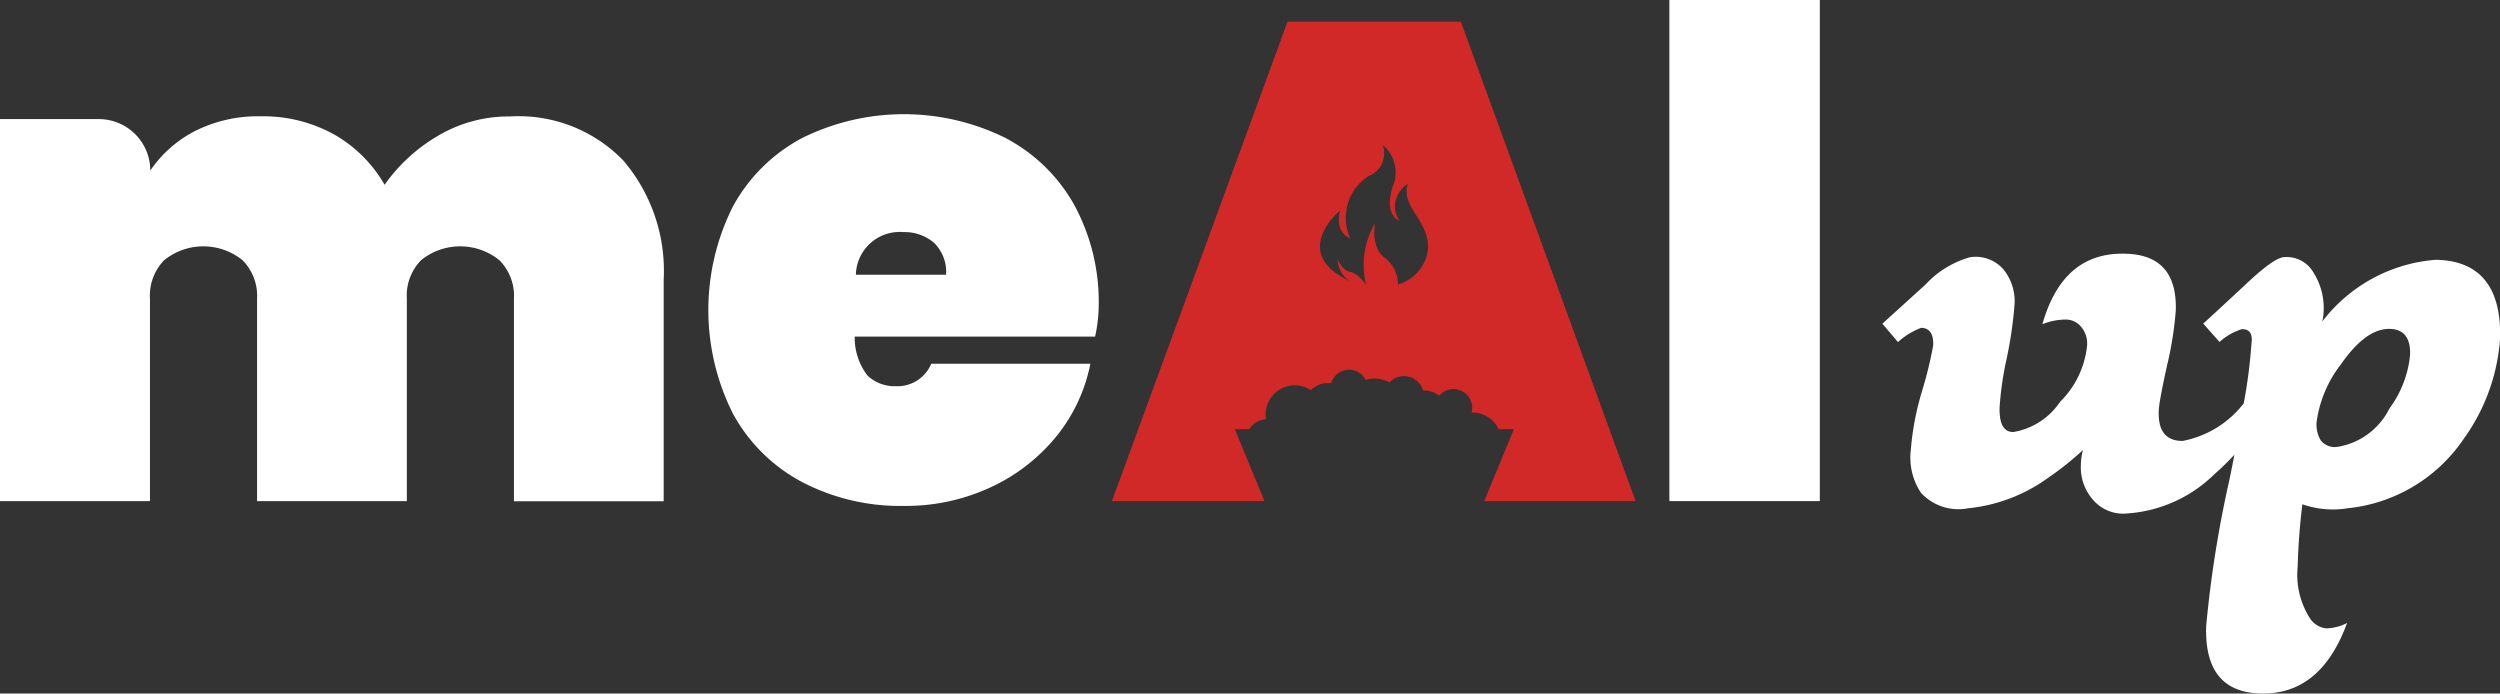 <svg xmlns="http://www.w3.org/2000/svg" width="78.004" height="21.64" viewBox="0 0 78.004 21.64">
  <rect x="0" y="0" width="78.004" height="21.64" fill="#333333" stroke="none"/>
  <g id="Group_3" data-name="Group 3" transform="translate(-94 -380)">
    <g id="Group_2" data-name="Group 2" transform="translate(94 380)">
      <path id="Path_1" data-name="Path 1" d="M34.348,75.479a5.3,5.3,0,0,1,1.26,3.721v6.912H30.936V79.79a1.577,1.577,0,0,0-.454-1.2,1.943,1.943,0,0,0-2.445,0,1.583,1.583,0,0,0-.443,1.2v6.317H22.921V79.79a1.577,1.577,0,0,0-.454-1.2,1.943,1.943,0,0,0-2.445,0,1.583,1.583,0,0,0-.443,1.2v6.317H14.9V74.187h3.083a1.606,1.606,0,0,1,1.606,1.606h0a3.772,3.772,0,0,1,1.385-1.228,4.355,4.355,0,0,1,2.061-.465,4.562,4.562,0,0,1,2.282.562A4.215,4.215,0,0,1,26.9,76.236a5.34,5.34,0,0,1,1.671-1.531,4.314,4.314,0,0,1,2.239-.6A4.541,4.541,0,0,1,34.348,75.479Z" transform="translate(-14.9 -70.471)" fill="#fff"/>
      <path id="Path_2" data-name="Path 2" d="M435.571,79.839h-7.5a1.923,1.923,0,0,0,.4,1.217,1.231,1.231,0,0,0,.887.33,1.14,1.14,0,0,0,1.1-.7h4.965a5.178,5.178,0,0,1-1.065,2.271,5.745,5.745,0,0,1-2.05,1.585,6.27,6.27,0,0,1-2.715.579,6.6,6.6,0,0,1-3.158-.741,5.269,5.269,0,0,1-2.158-2.125,7.194,7.194,0,0,1,0-6.49,5.27,5.27,0,0,1,2.158-2.125,7.149,7.149,0,0,1,6.317-.011,5.265,5.265,0,0,1,2.158,2.082,6.337,6.337,0,0,1,.773,3.191A4.826,4.826,0,0,1,435.571,79.839Zm-4.651-1.925a1.263,1.263,0,0,0-.379-1.006,1.415,1.415,0,0,0-.952-.33,1.367,1.367,0,0,0-1.482,1.33h2.812Z" transform="translate(-401.402 -69.336)" fill="#fff"/>
      <path id="Path_3" data-name="Path 3" d="M982.694,7V22.635H978V7Z" transform="translate(-925.913 -7)" fill="#fff"/>
      <path id="Path_4" data-name="Path 4" d="M672.739,34.459,667.287,19.5h-5.408L656.4,34.459h4.759l-.925-2.244h.454a.626.626,0,0,1,.519-.308.914.914,0,0,1,.9-1.06.872.872,0,0,1,.5.151.748.748,0,0,1,.633-.216.586.586,0,0,1,.546-.422.574.574,0,0,1,.53.319.909.909,0,0,1,.741.081.613.613,0,0,1,.454-.2.623.623,0,0,1,.6.449.755.755,0,0,1,.5.162.584.584,0,0,1,1.011.525.909.909,0,0,1,.844.519h.476l-.925,2.244ZM665.324,27.7a1.037,1.037,0,0,0-.416-.838c-.443-.319-.3-1.071-.3-1.071a2.573,2.573,0,0,0-.281,1.909s-.26-.357-.5-.395-.384-.384-.384-.384a.827.827,0,0,0,.384.676c-1.909-.887-.308-2.207-.308-2.207-.184.7.319.876.319.876a1.545,1.545,0,0,1,.568-1.947.76.76,0,0,0,.443-.973,1.117,1.117,0,0,1,.308,1.309c-.281.914.222,1.06.222,1.06a.719.719,0,0,1-.146-.519.877.877,0,0,1,.395-.638c-.211.741.638,1.109.638,1.99A1.3,1.3,0,0,1,665.324,27.7Z" transform="translate(-621.706 -18.824)" fill="#d12828"/>
    </g>
    <g id="Group_1" data-name="Group 1" transform="translate(152.729 387.921)">
      <path id="Path_5" data-name="Path 5" d="M1118.079,153.652a4.925,4.925,0,0,0-3.548,1.925,1.8,1.8,0,0,0,.043-.379,2.064,2.064,0,0,0-.335-1.174.961.961,0,0,0-.909-.454q-.316.024-1.185.844c-.817.763-1.26,1.168-1.33,1.228l.508.573a1.924,1.924,0,0,1,.7-.4c.238,0,.335.141.3.422a16.565,16.565,0,0,1-.243,1.893,3.154,3.154,0,0,1-1.909,1.174c-.535,0-.784-.33-.741-1,.016-.184.1-.66.276-1.439a10.773,10.773,0,0,0,.254-1.65q.041-1.712-1.563-1.752c-1.309-.043-2.174.692-2.6,2.2a1.91,1.91,0,0,1,.708-.146.621.621,0,0,1,.514.243.8.8,0,0,1,.173.562,2.877,2.877,0,0,1-.844,1.763,2.188,2.188,0,0,1-1.46.941c-.3,0-.438-.254-.427-.763a10.058,10.058,0,0,1,.222-1.531,12.923,12.923,0,0,0,.243-1.66,1.579,1.579,0,0,0-.352-1.13,1.149,1.149,0,0,0-1.044-.368,3,3,0,0,0-1.374.844c-.449.411-.9.817-1.352,1.228l.487.573a2.268,2.268,0,0,1,.719-.443c.265,0,.395.184.379.552a12.5,12.5,0,0,1-.341,1.4,8.732,8.732,0,0,0-.357,1.86,1.984,1.984,0,0,0,.314,1.33,1.585,1.585,0,0,0,1.476.487,5.12,5.12,0,0,0,2.526-.973,9,9,0,0,0,1.055-.844,1.948,1.948,0,0,0-.065.487,1.522,1.522,0,0,0,.389,1.076,1.235,1.235,0,0,0,.941.422,4.3,4.3,0,0,0,2.834-1.228,8.4,8.4,0,0,0,.627-.611q-.073.389-.162.811a35.613,35.613,0,0,0-.719,4.538c-.043,1.363.514,2.061,1.671,2.1,1.271.043,2.174-.692,2.726-2.2a1.452,1.452,0,0,1-.655.168.694.694,0,0,1-.508-.319,2.519,2.519,0,0,1-.379-1.6c.016-.638.065-1.287.146-1.952a2.88,2.88,0,0,0,1.417.124,4.979,4.979,0,0,0,3.613-2.158,6.067,6.067,0,0,0,1.12-2.915,3.134,3.134,0,0,0,.022-.4C1120.064,154.442,1119.4,153.679,1118.079,153.652Zm-1.46,4.651a2.2,2.2,0,0,1-1.606,1.184.554.554,0,0,1-.53-.2.951.951,0,0,1-.13-.579,3.758,3.758,0,0,1,.763-1.8c.508-.73,1.006-1.1,1.5-1.1.449,0,.671.27.654.806A3.346,3.346,0,0,1,1116.619,158.3Z" transform="translate(-1100.8 -153.467)" fill="#fff"/>
    </g>
  </g>
</svg>
